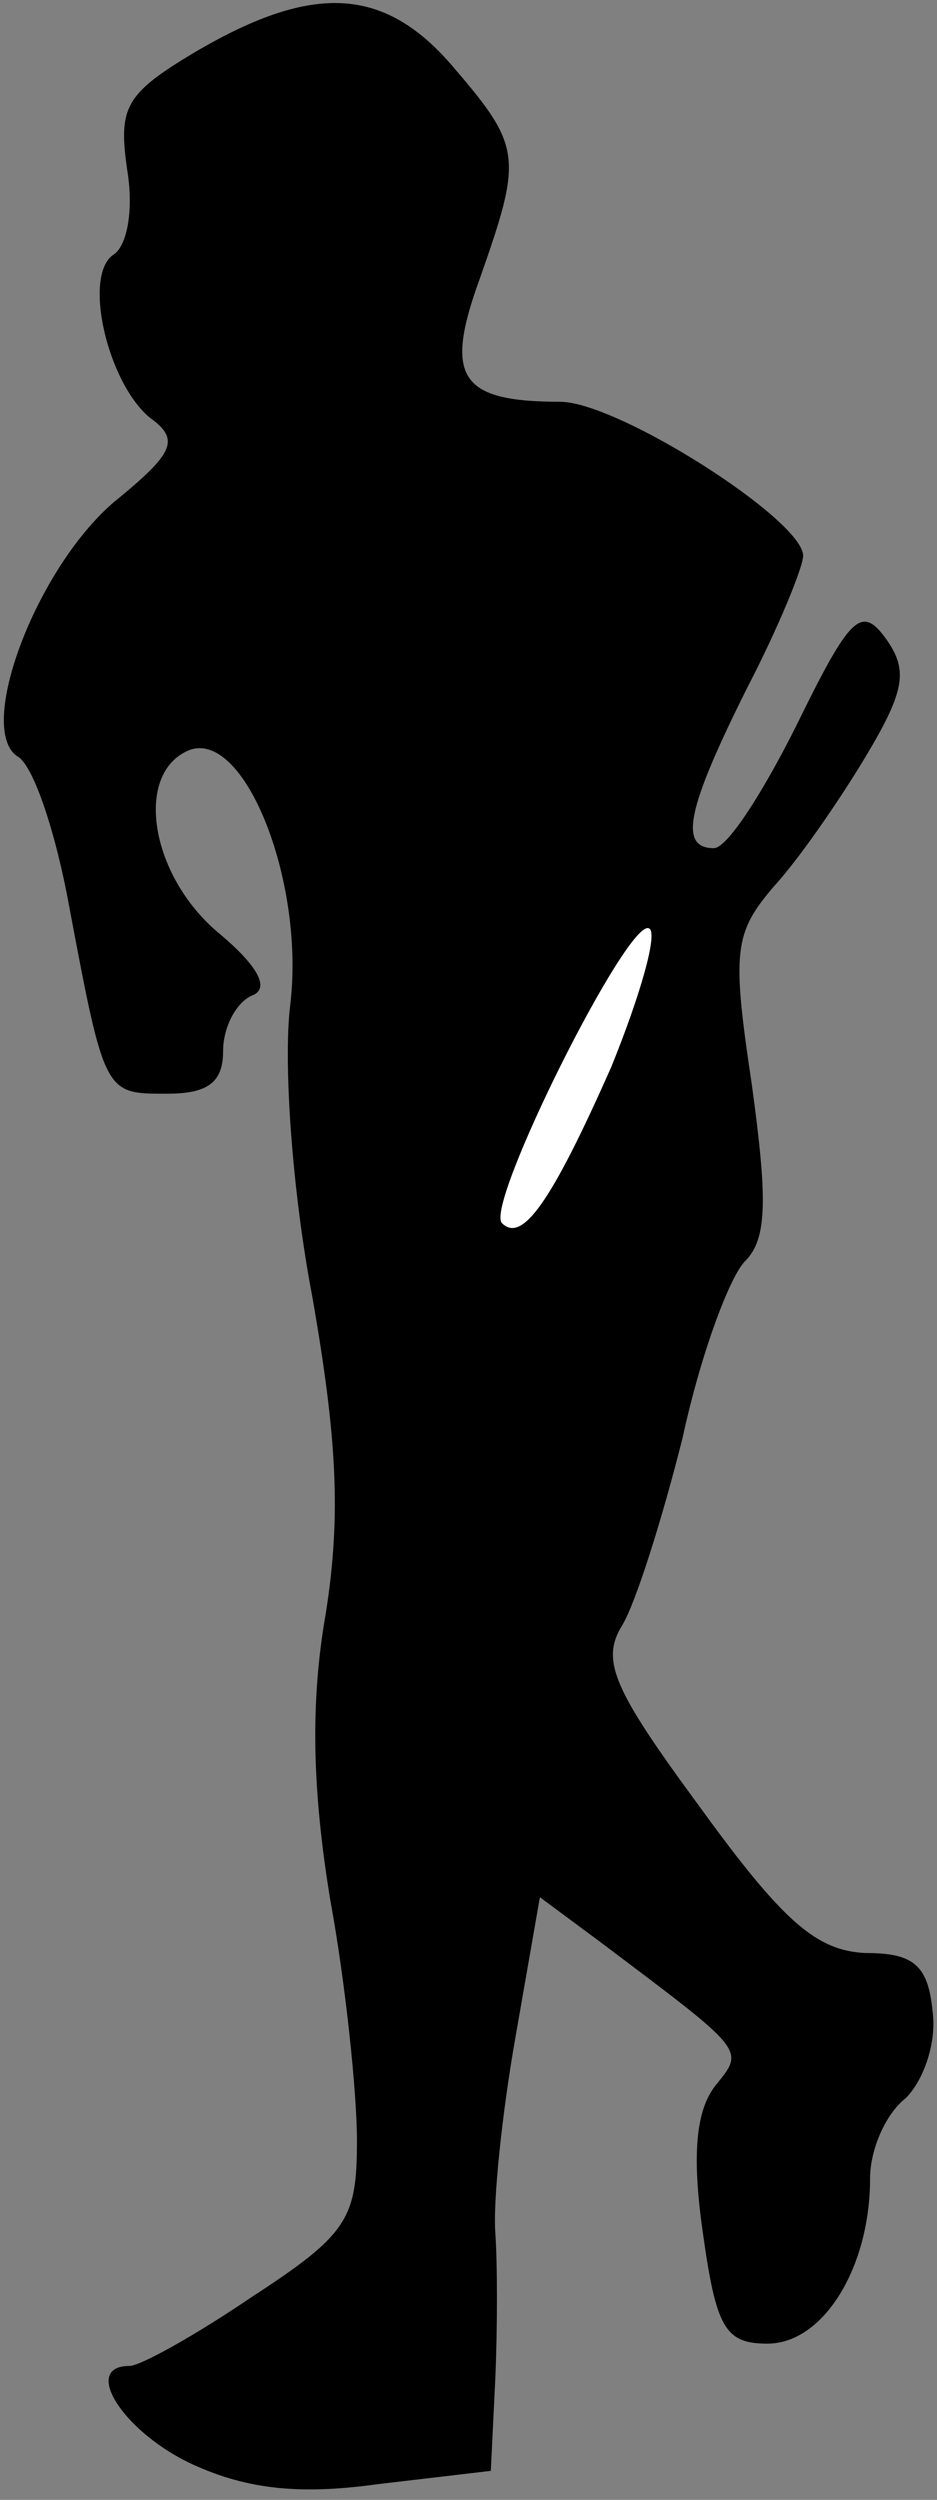 <?xml version="1.0" standalone="no"?>
<!DOCTYPE svg PUBLIC "-//W3C//DTD SVG 20010904//EN"
 "http://www.w3.org/TR/2001/REC-SVG-20010904/DTD/svg10.dtd">
<svg version="1.0" xmlns="http://www.w3.org/2000/svg"
 width="42pt" height="112pt" viewBox="0 0 42 112"
 preserveAspectRatio="xMidYMid meet">
<rect x="0" y="0" width="42" height="112" fill="#808080" stroke="none"/>
<g transform="translate(0,112) scale(0.1,-0.1)"
fill="#000000" stroke="none">
<path fill="#000000" stroke="none" d="M88 1097 c-32 -19 -35 -25 -31 -53 3
-18 0 -34 -6 -38 -14 -9 -3 -57 16 -73 14 -10 11 -16 -16 -38 -35 -30 -62
-102 -43 -114 7 -4 17 -34 23 -67 16 -85 16 -84 44 -84 18 0 25 5 25 19 0 11
6 22 13 25 8 3 3 13 -15 28 -31 26 -38 72 -13 82 25 9 52 -60 45 -115 -3 -26
1 -83 10 -130 11 -63 13 -98 6 -142 -7 -40 -6 -79 2 -128 7 -38 12 -87 12
-108 0 -35 -4 -42 -47 -70 -25 -17 -50 -31 -55 -31 -21 0 -4 -28 26 -43 25
-12 49 -15 85 -10 l51 6 2 41 c1 23 1 52 0 66 -1 14 3 53 9 87 l11 63 27 -20
c65 -49 65 -48 52 -64 -9 -11 -11 -31 -6 -66 6 -43 10 -50 29 -50 25 0 46 34
46 74 0 13 7 29 16 36 8 8 14 25 12 39 -2 21 -9 26 -30 26 -22 1 -37 14 -74
65 -39 53 -45 66 -35 82 6 10 18 48 27 84 8 37 21 72 28 79 10 10 10 28 3 79
-9 60 -8 68 10 89 11 12 29 38 41 58 18 30 19 39 9 53 -11 15 -16 10 -40 -39
-15 -30 -31 -55 -37 -55 -16 0 -12 18 15 72 14 27 25 54 25 59 0 16 -83 69
-109 69 -45 0 -52 11 -36 55 19 54 19 59 -11 94 -31 37 -63 39 -116 8z"/>
<path fill="#ffffff" stroke="none" d="M274 642 c-27 -61 -40 -79 -49 -70 -8
8 57 138 66 132 4 -2 -4 -30 -17 -62z"/>
</g>
</svg>
